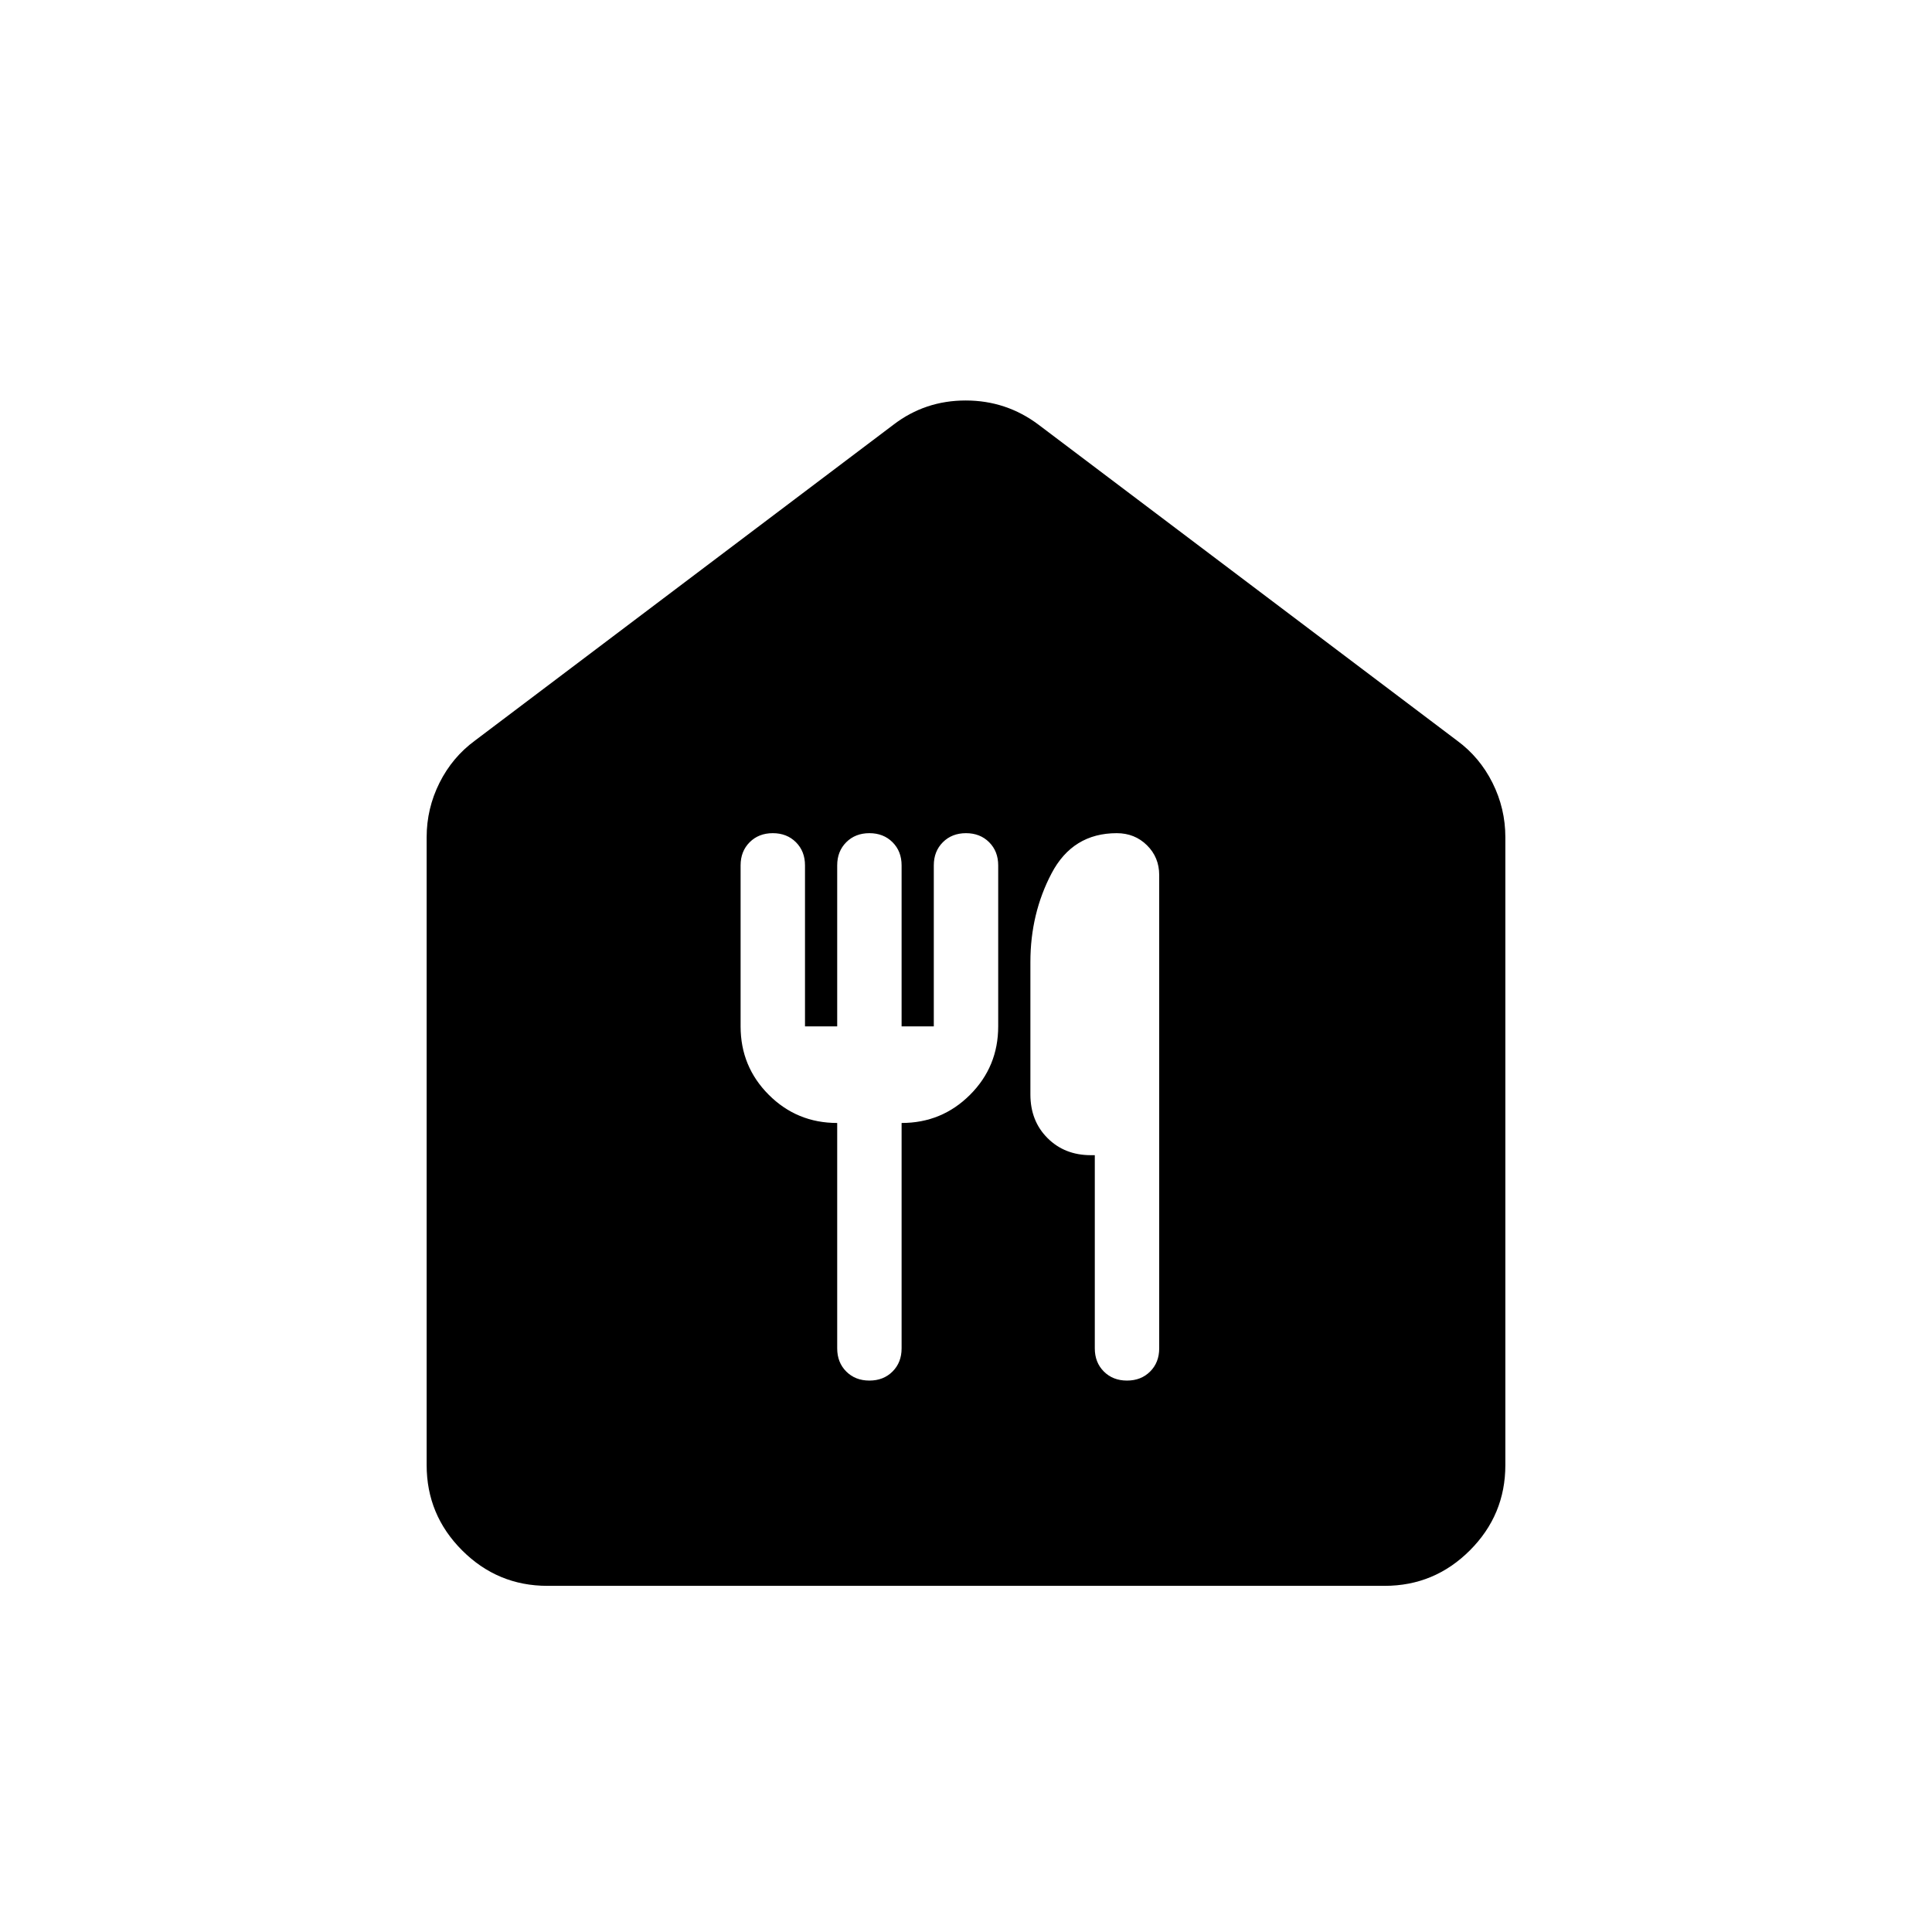 <svg xmlns="http://www.w3.org/2000/svg" height="24" viewBox="0 -960 960 960" width="24"><path d="M272-172q-24.75 0-42.375-17.625T212-232v-312q0-14.25 6.375-27T236-592l208-157q15.68-12 35.84-12Q500-761 516-749l208 157q11.25 8.25 17.625 21T748-544v312q0 24.75-17.625 42.375T688-172H272Zm160-102q7 0 11.5-4.5T448-290v-112q20 0 34-14t14-34v-80q0-7-4.5-11.5T480-546q-7 0-11.5 4.5T464-530v80h-16v-80q0-7-4.5-11.5T432-546q-7 0-11.5 4.5T416-530v80h-16v-80q0-7-4.5-11.5T384-546q-7 0-11.5 4.5T368-530v80q0 20 14 34t34 14v112q0 7 4.5 11.5T432-274Zm128 0q7 0 11.5-4.5T576-290v-235.2q0-8.8-6.085-14.8t-15.009-6Q533-546 522.5-526T512-482v65.833q0 13.167 8.5 21.667Q529-386 542-386h2v96q0 7 4.5 11.5T560-274Z"/></svg>